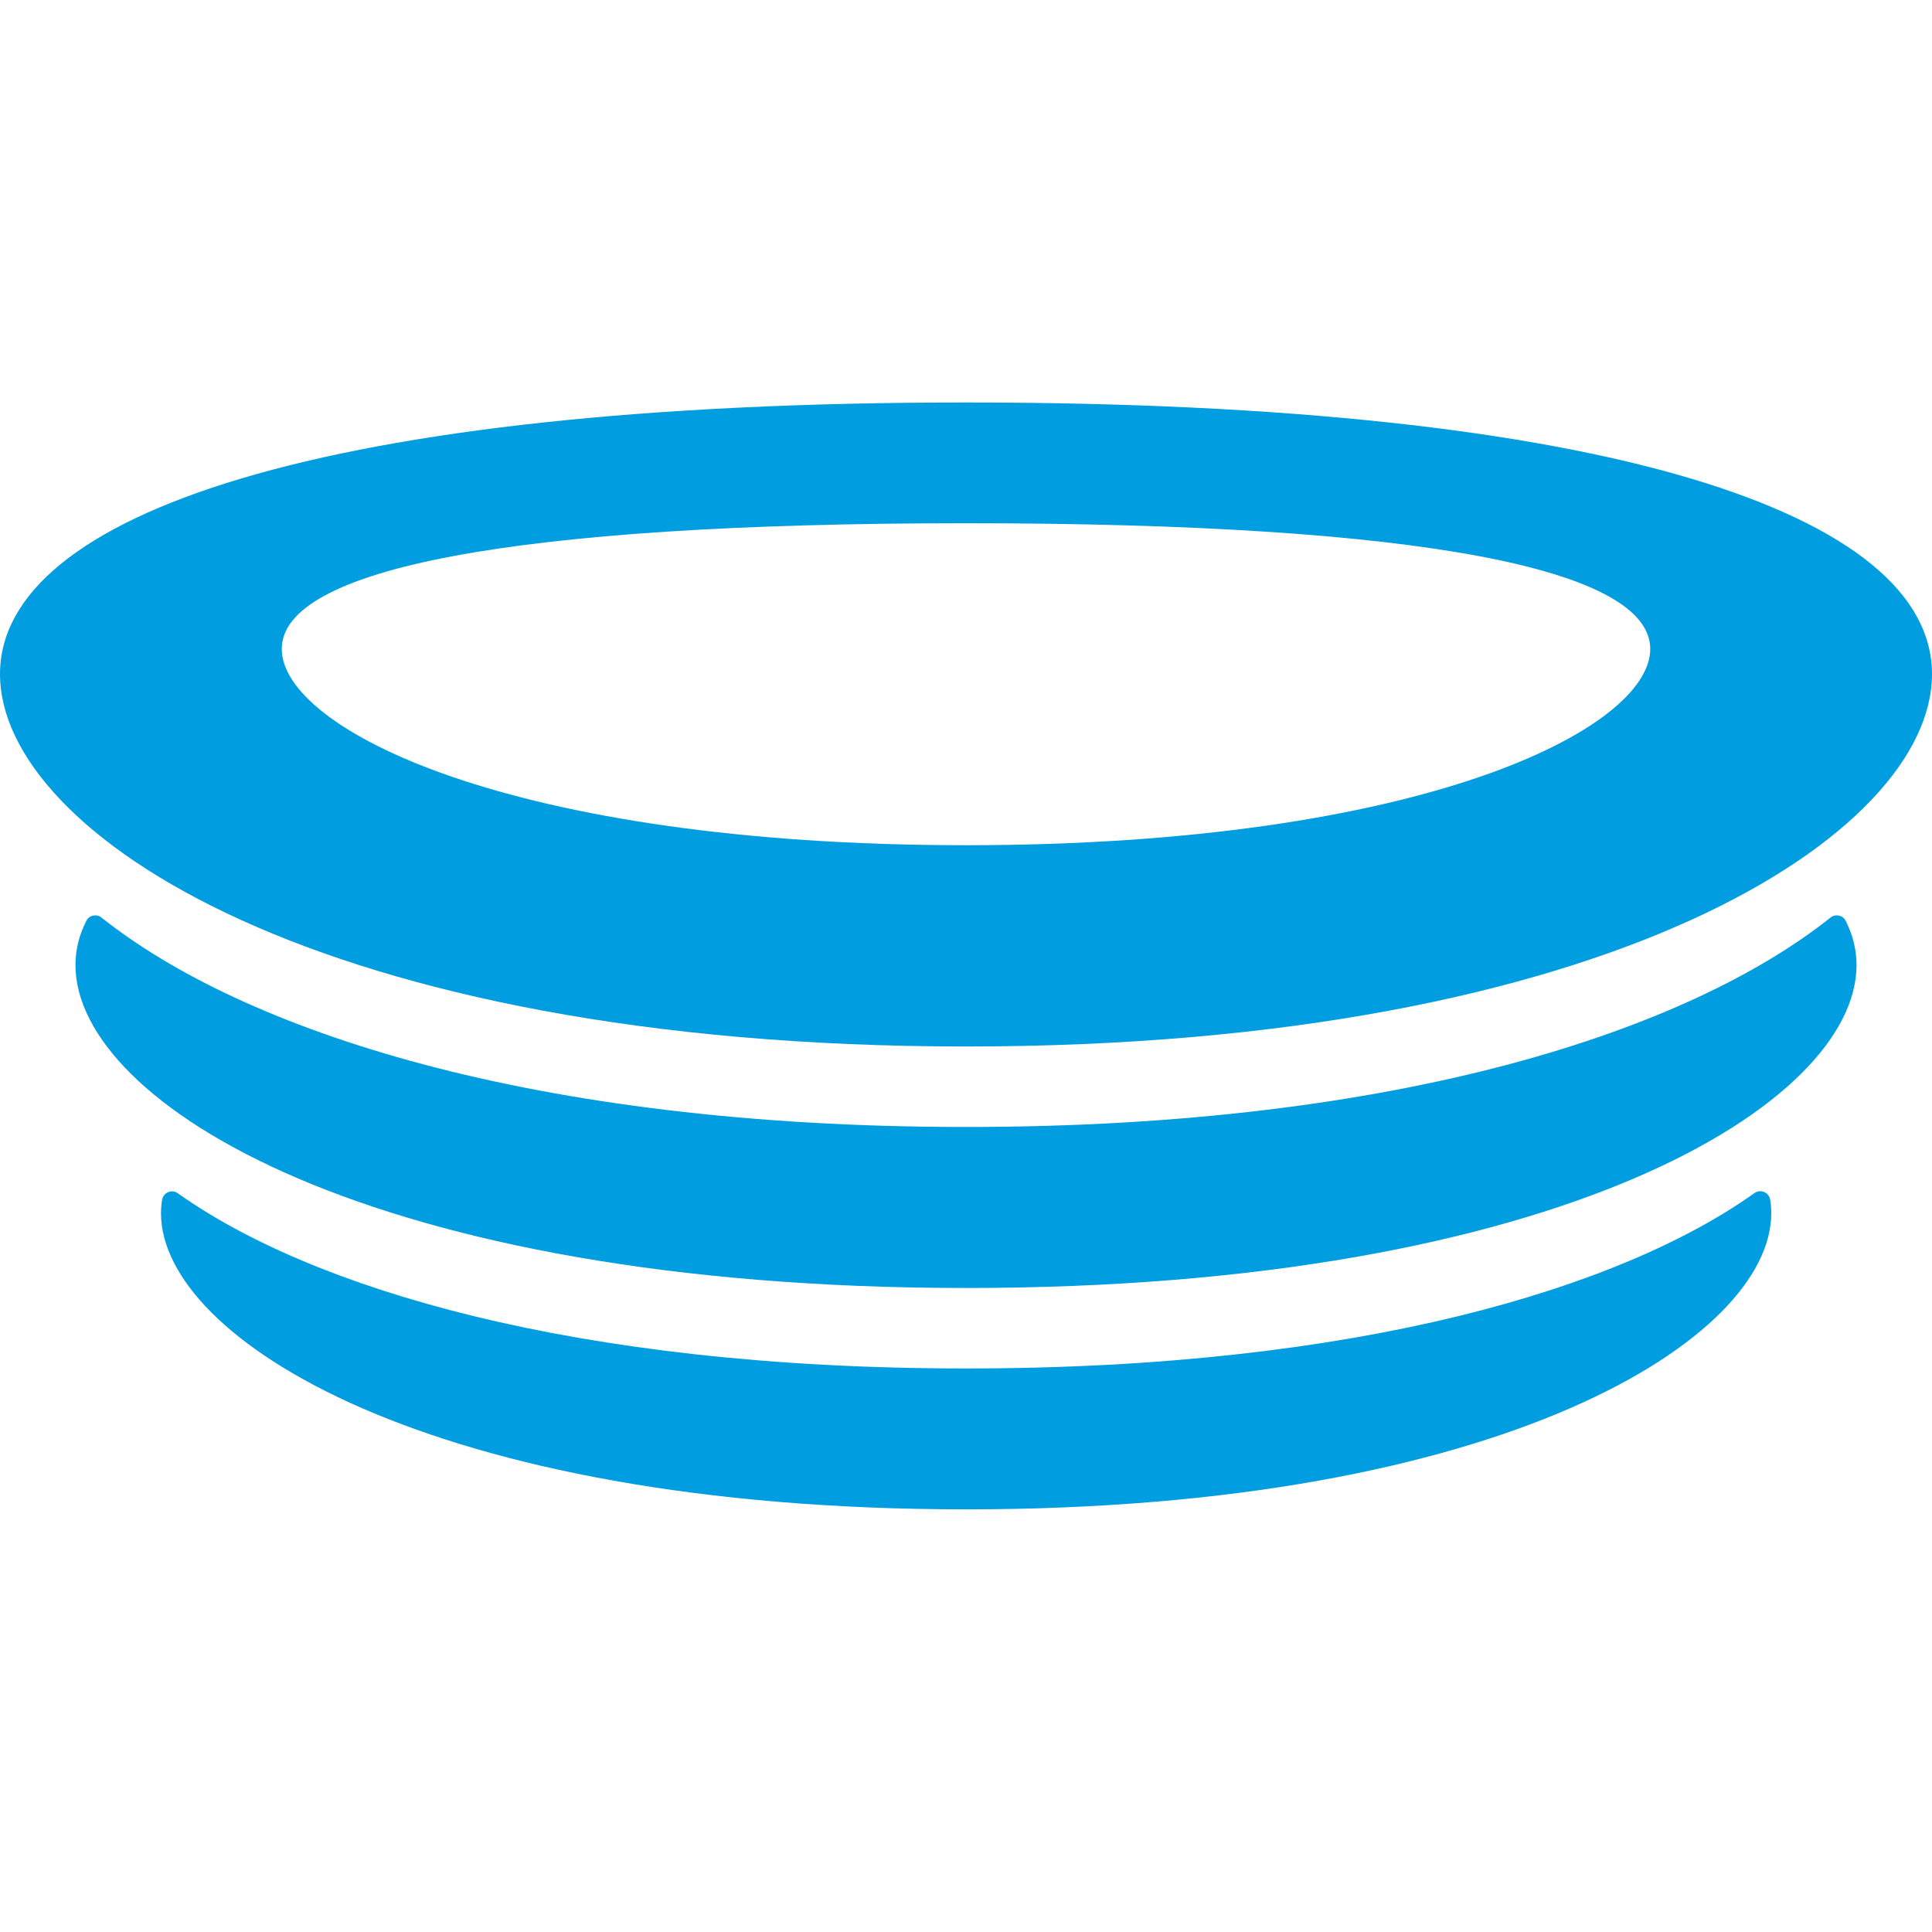 <?xml version="1.0" encoding="UTF-8" standalone="no"?>
<!-- Generator: Adobe Illustrator 19.1.0, SVG Export Plug-In . SVG Version: 6.00 Build 0)  -->

<svg
   xmlns:dc="http://purl.org/dc/elements/1.1/"
   xmlns:cc="http://creativecommons.org/ns#"
   xmlns:rdf="http://www.w3.org/1999/02/22-rdf-syntax-ns#"
   xmlns:svg="http://www.w3.org/2000/svg"
   xmlns="http://www.w3.org/2000/svg"
   xmlns:sodipodi="http://sodipodi.sourceforge.net/DTD/sodipodi-0.dtd"
   xmlns:inkscape="http://www.inkscape.org/namespaces/inkscape"
   version="1.1"
   id="Layer_1"
   x="0px"
   y="0px"
   viewBox="0 0 32 32"
   enable-background="new 0 0 50 50"
   xml:space="preserve"
   sodipodi:docname="hockeyapp-icon.svg"
   width="32"
   height="32"
   inkscape:version="0.92.2 (5c3e80d, 2017-08-06)"><defs
     id="defs9" /><sodipodi:namedview
     pagecolor="#ffffff"
     bordercolor="#666666"
     borderopacity="1"
     objecttolerance="10"
     gridtolerance="10"
     guidetolerance="10"
     inkscape:pageopacity="0"
     inkscape:pageshadow="2"
     inkscape:window-width="1920"
     inkscape:window-height="1001"
     id="namedview7"
     showgrid="false"
     inkscape:zoom="4.72"
     inkscape:cx="25"
     inkscape:cy="25"
     inkscape:window-x="-9"
     inkscape:window-y="-9"
     inkscape:window-maximized="1"
     inkscape:current-layer="Layer_1" /><g
     id="g16"
     transform="matrix(0.64,0,0,0.64,0,-0.167)"><path
       d="m 45.405,31.138 c 0.159,-0.113 0.377,-0.017 0.408,0.175 0.018,0.115 0.027,0.231 0.027,0.348 0,3.241 -6.945,7.662 -20.836,7.662 -13.891,0 -20.837,-4.421 -20.837,-7.662 0,-0.116 0.009,-0.231 0.027,-0.344 0.03,-0.192 0.249,-0.288 0.408,-0.175 3.442,2.449 10.242,4.535 20.399,4.535 10.163,0 16.964,-2.088 20.404,-4.539 z"
       id="bottom_1_"
       inkscape:connector-curvature="0"
       style="fill:#009ee1" /><path
       d="m 25.001,29.427 c -11.266,0 -18.724,-2.514 -22.375,-5.42 -0.126,-0.1 -0.316,-0.063 -0.389,0.08 -0.189,0.369 -0.284,0.753 -0.284,1.151 0,3.584 7.683,8.356 23.048,8.356 15.365,0 23.046,-4.772 23.046,-8.356 0,-0.397 -0.095,-0.782 -0.284,-1.151 -0.073,-0.143 -0.263,-0.18 -0.389,-0.08 -3.651,2.906 -11.108,5.42 -22.373,5.42 z"
       id="mid_1_"
       inkscape:connector-curvature="0"
       style="fill:#009ee1" /><path
       id="path4"
       d="M 25.001,10.677 C 8.334,10.677 0,13.575 0,17.708 0,21.841 8.334,27.344 25.001,27.344 41.668,27.344 50,21.841 50,17.708 50,13.575 41.667,10.677 25.001,10.677 Z M 25,22.135 c -11.806,0 -17.708,-3.012 -17.708,-5.078 0,-2.066 5.902,-3.255 17.708,-3.255 11.806,0 17.708,1.189 17.708,3.255 0,2.066 -5.902,5.078 -17.708,5.078 z"
       inkscape:connector-curvature="0"
       style="fill:#009ee1" /></g></svg>